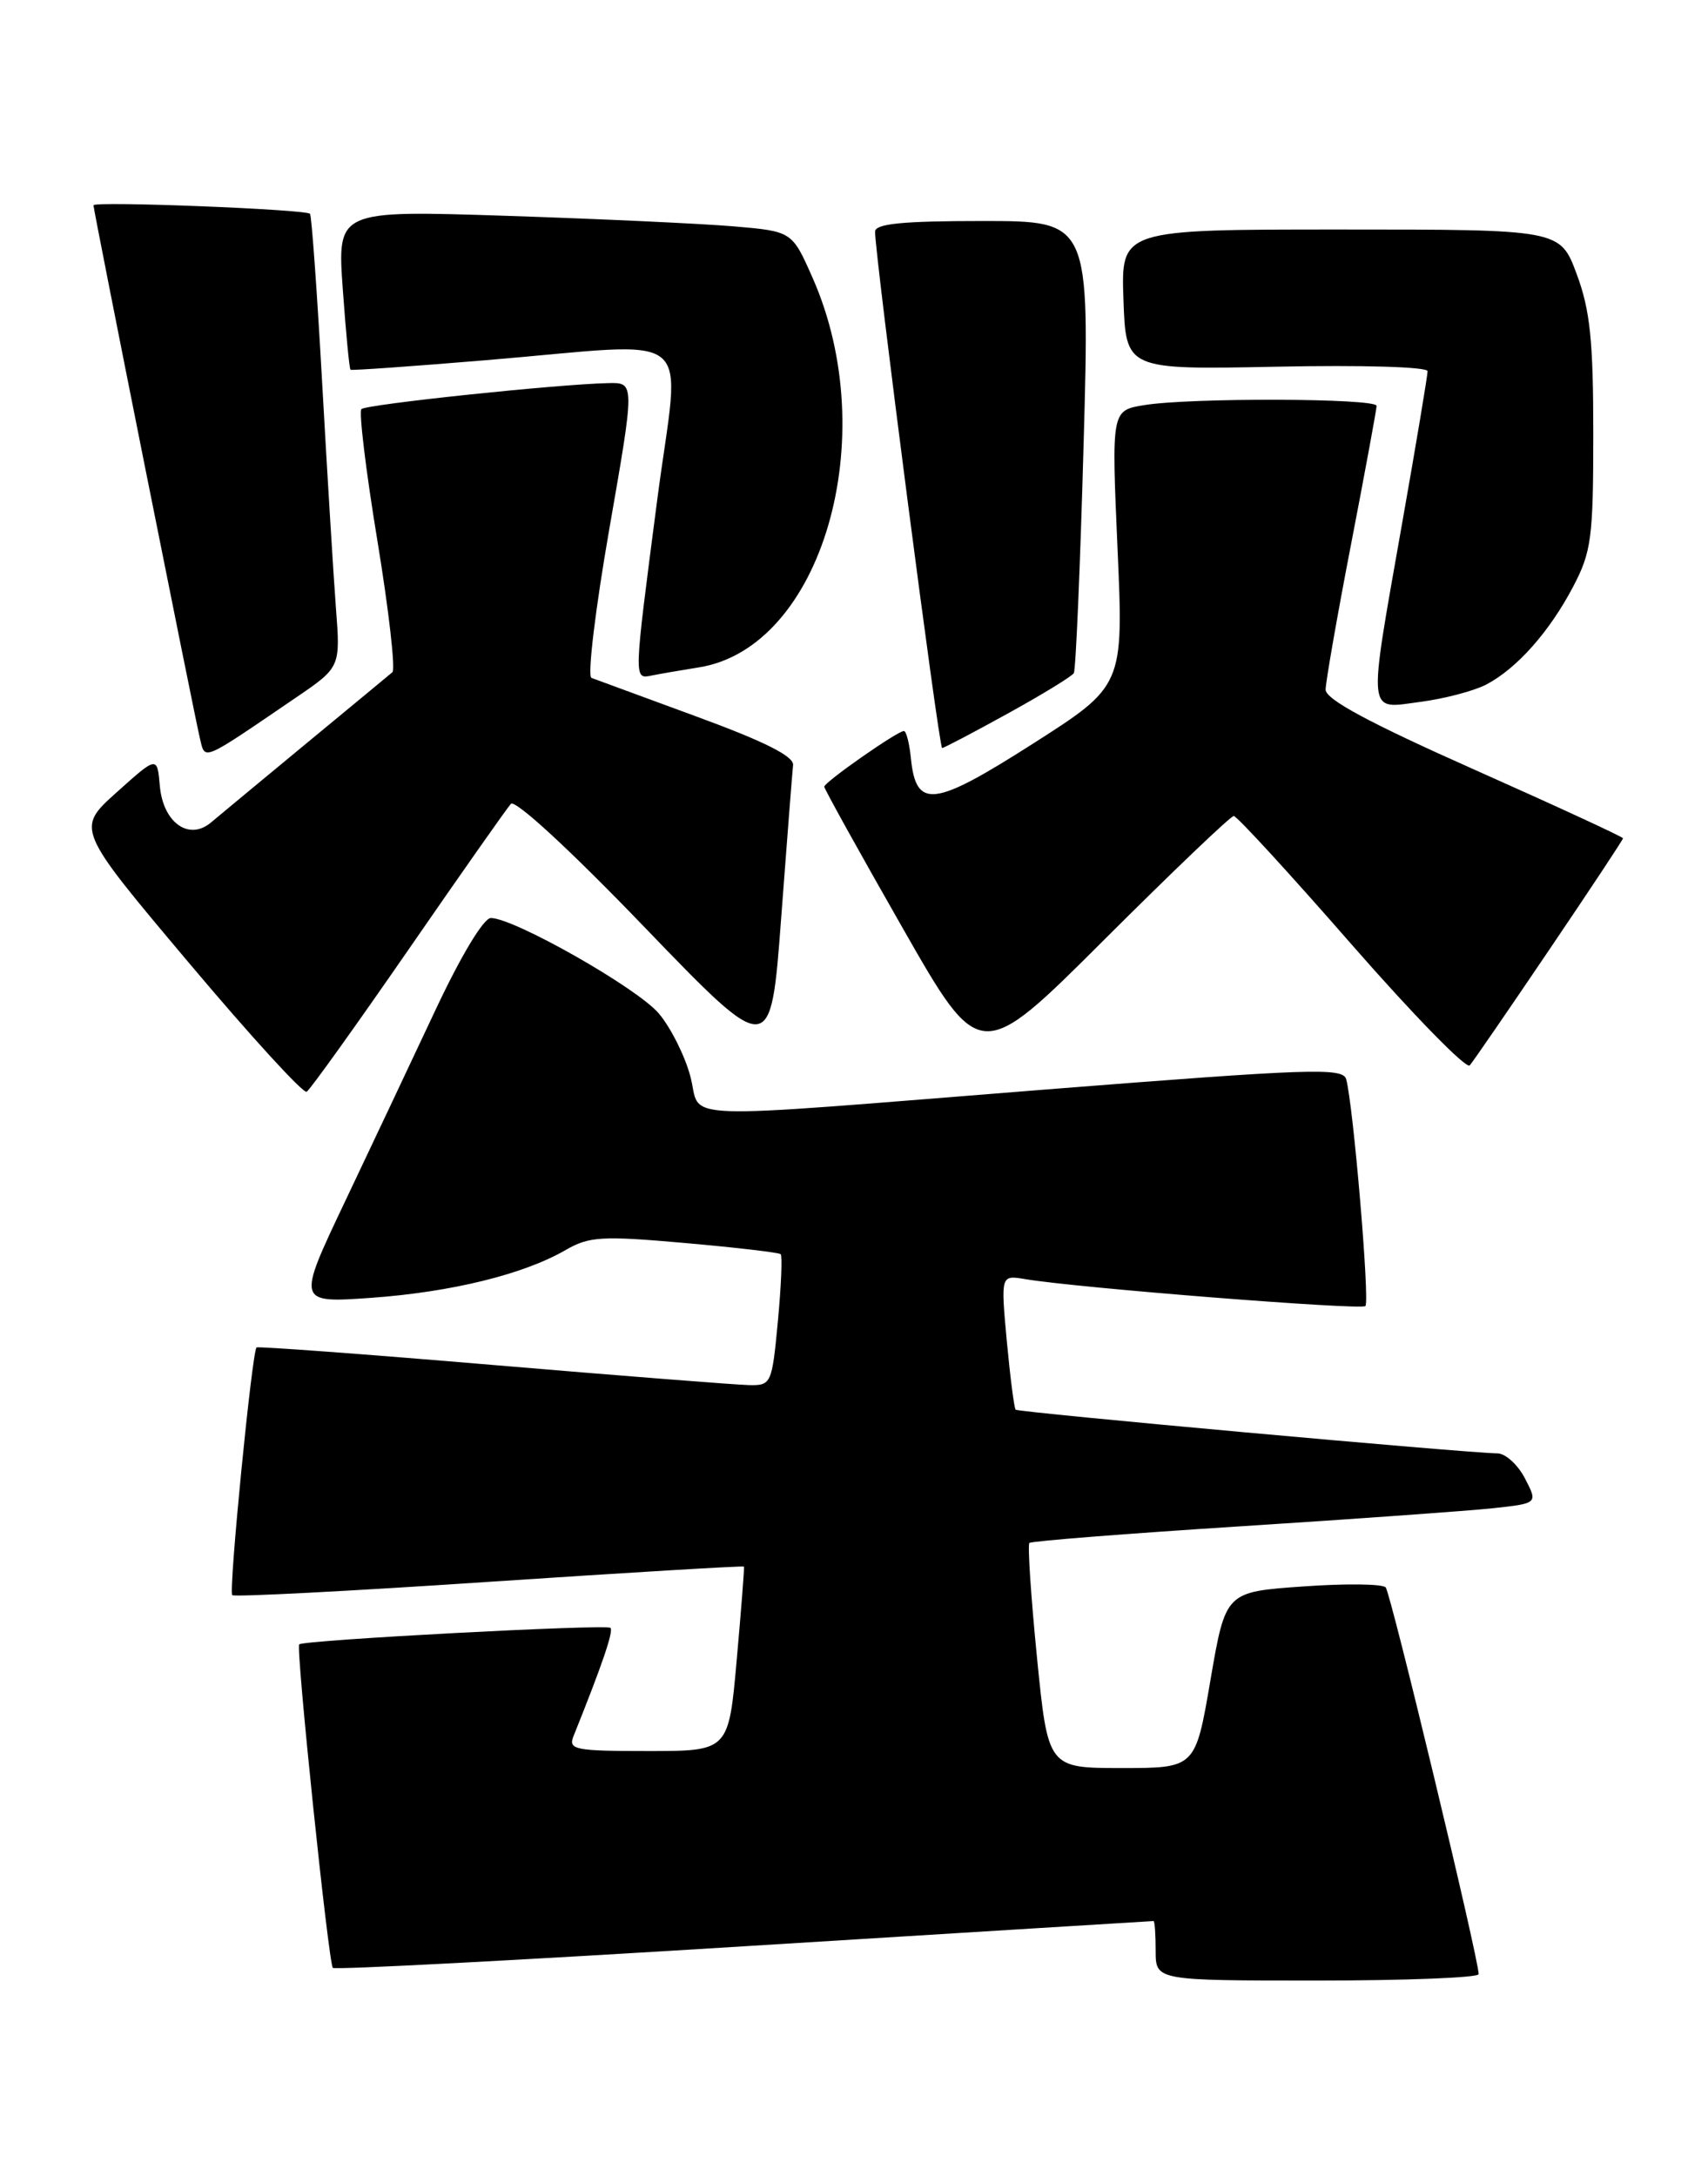 <?xml version="1.0" encoding="UTF-8" standalone="no"?>
<!DOCTYPE svg PUBLIC "-//W3C//DTD SVG 1.1//EN" "http://www.w3.org/Graphics/SVG/1.1/DTD/svg11.dtd" >
<svg xmlns="http://www.w3.org/2000/svg" xmlns:xlink="http://www.w3.org/1999/xlink" version="1.1" viewBox="0 0 201 256">
 <g >
 <path fill="currentColor"
d=" M 174.01 232.25 C 174.02 230.46 163.67 187.43 163.07 186.75 C 162.70 186.33 158.31 186.28 153.31 186.64 C 144.23 187.28 144.23 187.28 142.45 197.64 C 140.68 208.00 140.68 208.00 132.00 208.00 C 123.33 208.00 123.33 208.00 122.03 194.96 C 121.32 187.79 120.92 181.74 121.14 181.52 C 121.36 181.30 132.56 180.42 146.02 179.56 C 159.48 178.70 172.86 177.74 175.74 177.43 C 180.98 176.86 180.98 176.86 179.46 173.93 C 178.63 172.32 177.17 170.99 176.22 170.98 C 172.55 170.94 119.83 166.16 119.52 165.84 C 119.35 165.65 118.88 162.01 118.48 157.75 C 117.77 150.00 117.77 150.00 120.63 150.48 C 126.82 151.52 160.18 154.15 160.68 153.65 C 161.22 153.12 159.25 129.95 158.42 126.96 C 158.04 125.58 154.19 125.72 123.25 128.16 C 78.02 131.74 82.66 131.91 81.24 126.62 C 80.60 124.21 78.93 120.89 77.54 119.24 C 75.03 116.25 60.50 108.00 57.76 108.00 C 56.92 108.00 54.25 112.43 51.28 118.75 C 48.50 124.66 43.69 134.86 40.58 141.40 C 34.93 153.30 34.93 153.30 43.72 152.68 C 53.15 152.00 61.62 149.92 66.58 147.05 C 69.33 145.46 70.83 145.37 80.58 146.23 C 86.59 146.76 91.67 147.35 91.87 147.55 C 92.08 147.75 91.93 151.31 91.54 155.46 C 90.85 162.80 90.76 163.00 88.16 162.95 C 86.70 162.92 73.12 161.86 58.00 160.58 C 42.88 159.30 30.36 158.38 30.19 158.52 C 29.66 158.97 26.88 187.22 27.33 187.66 C 27.56 187.89 41.18 187.19 57.59 186.09 C 74.01 185.00 87.49 184.19 87.55 184.30 C 87.61 184.41 87.23 189.34 86.70 195.25 C 85.75 206.00 85.75 206.00 76.27 206.00 C 67.64 206.00 66.85 205.84 67.49 204.25 C 70.88 195.82 72.22 191.89 71.84 191.51 C 71.38 191.05 35.73 192.94 35.21 193.45 C 34.80 193.87 38.66 230.99 39.17 231.51 C 39.41 231.75 61.18 230.61 87.55 228.97 C 113.92 227.34 135.61 226.00 135.75 226.00 C 135.89 226.00 136.00 227.57 136.00 229.50 C 136.00 233.00 136.00 233.00 155.00 233.00 C 165.45 233.00 174.00 232.66 174.01 232.25 Z  M 48.05 111.75 C 54.22 102.81 59.66 95.08 60.12 94.57 C 60.62 94.02 67.14 100.03 75.83 109.06 C 90.70 124.49 90.70 124.49 91.93 107.99 C 92.61 98.92 93.24 90.83 93.33 90.01 C 93.45 88.98 89.99 87.24 82.00 84.31 C 75.67 81.99 70.10 79.94 69.60 79.75 C 69.11 79.56 70.06 71.66 71.71 62.20 C 74.71 45.00 74.71 45.00 71.60 45.07 C 65.60 45.20 43.10 47.57 42.53 48.13 C 42.22 48.45 43.06 55.41 44.41 63.60 C 45.76 71.80 46.55 78.76 46.18 79.08 C 45.81 79.39 41.23 83.19 36.00 87.50 C 30.77 91.82 25.75 95.99 24.83 96.76 C 22.23 98.95 19.19 96.78 18.81 92.46 C 18.50 88.93 18.50 88.93 13.72 93.22 C 8.95 97.50 8.95 97.50 22.16 113.19 C 29.43 121.83 35.70 128.69 36.09 128.44 C 36.49 128.20 41.87 120.69 48.05 111.75 Z  M 182.34 111.70 C 187.10 104.67 191.00 98.78 191.00 98.62 C 191.00 98.46 183.12 94.82 173.50 90.54 C 161.16 85.05 156.00 82.28 156.00 81.13 C 156.01 80.23 157.35 72.53 159.00 64.00 C 160.65 55.47 161.99 48.16 162.00 47.75 C 162.00 46.84 140.05 46.77 134.65 47.66 C 130.80 48.29 130.80 48.29 131.51 64.49 C 132.23 80.68 132.23 80.68 121.51 87.52 C 109.81 94.98 107.79 95.21 107.19 89.15 C 107.01 87.42 106.65 86.00 106.37 86.00 C 105.61 86.00 97.00 92.02 97.00 92.55 C 97.00 92.80 101.12 100.24 106.17 109.08 C 115.33 125.14 115.33 125.14 129.93 110.57 C 137.96 102.56 144.82 96.00 145.19 96.00 C 145.56 96.00 151.79 102.79 159.04 111.09 C 166.29 119.38 172.56 125.80 172.96 125.34 C 173.36 124.88 177.58 118.74 182.34 111.70 Z  M 34.78 82.10 C 40.07 78.50 40.07 78.50 39.53 71.50 C 39.24 67.65 38.51 55.73 37.91 45.00 C 37.31 34.27 36.67 25.34 36.48 25.15 C 35.95 24.62 11.00 23.64 11.00 24.15 C 11.00 24.74 22.81 83.84 23.52 86.84 C 24.16 89.49 23.58 89.73 34.78 82.10 Z  M 118.60 83.94 C 122.65 81.71 126.14 79.57 126.37 79.19 C 126.60 78.81 127.12 66.69 127.52 52.25 C 128.25 26.00 128.25 26.00 115.63 26.00 C 106.20 26.00 102.99 26.32 102.98 27.25 C 102.94 29.81 110.49 88.00 110.87 88.00 C 111.08 88.00 114.56 86.17 118.60 83.94 Z  M 174.91 80.53 C 178.50 78.65 182.35 74.32 185.14 69.00 C 187.28 64.92 187.50 63.25 187.50 51.00 C 187.50 40.09 187.13 36.49 185.55 32.25 C 183.60 27.00 183.60 27.00 157.76 27.00 C 131.92 27.00 131.92 27.00 132.21 35.25 C 132.50 43.50 132.50 43.50 150.25 43.14 C 160.28 42.93 168.00 43.16 168.00 43.67 C 168.00 44.16 166.66 52.20 165.01 61.53 C 160.94 84.64 160.82 83.41 167.16 82.57 C 169.99 82.20 173.48 81.28 174.91 80.53 Z  M 82.27 78.51 C 96.72 76.19 103.93 51.46 95.62 32.67 C 93.21 27.22 93.21 27.22 86.35 26.63 C 82.58 26.31 70.54 25.75 59.59 25.39 C 39.68 24.74 39.68 24.74 40.34 34.04 C 40.71 39.15 41.11 43.41 41.25 43.50 C 41.39 43.60 48.47 43.10 57.00 42.39 C 82.65 40.27 80.04 38.17 77.35 58.75 C 74.54 80.32 74.55 79.90 76.75 79.46 C 77.71 79.27 80.20 78.84 82.27 78.51 Z "/>
</g>
</svg>